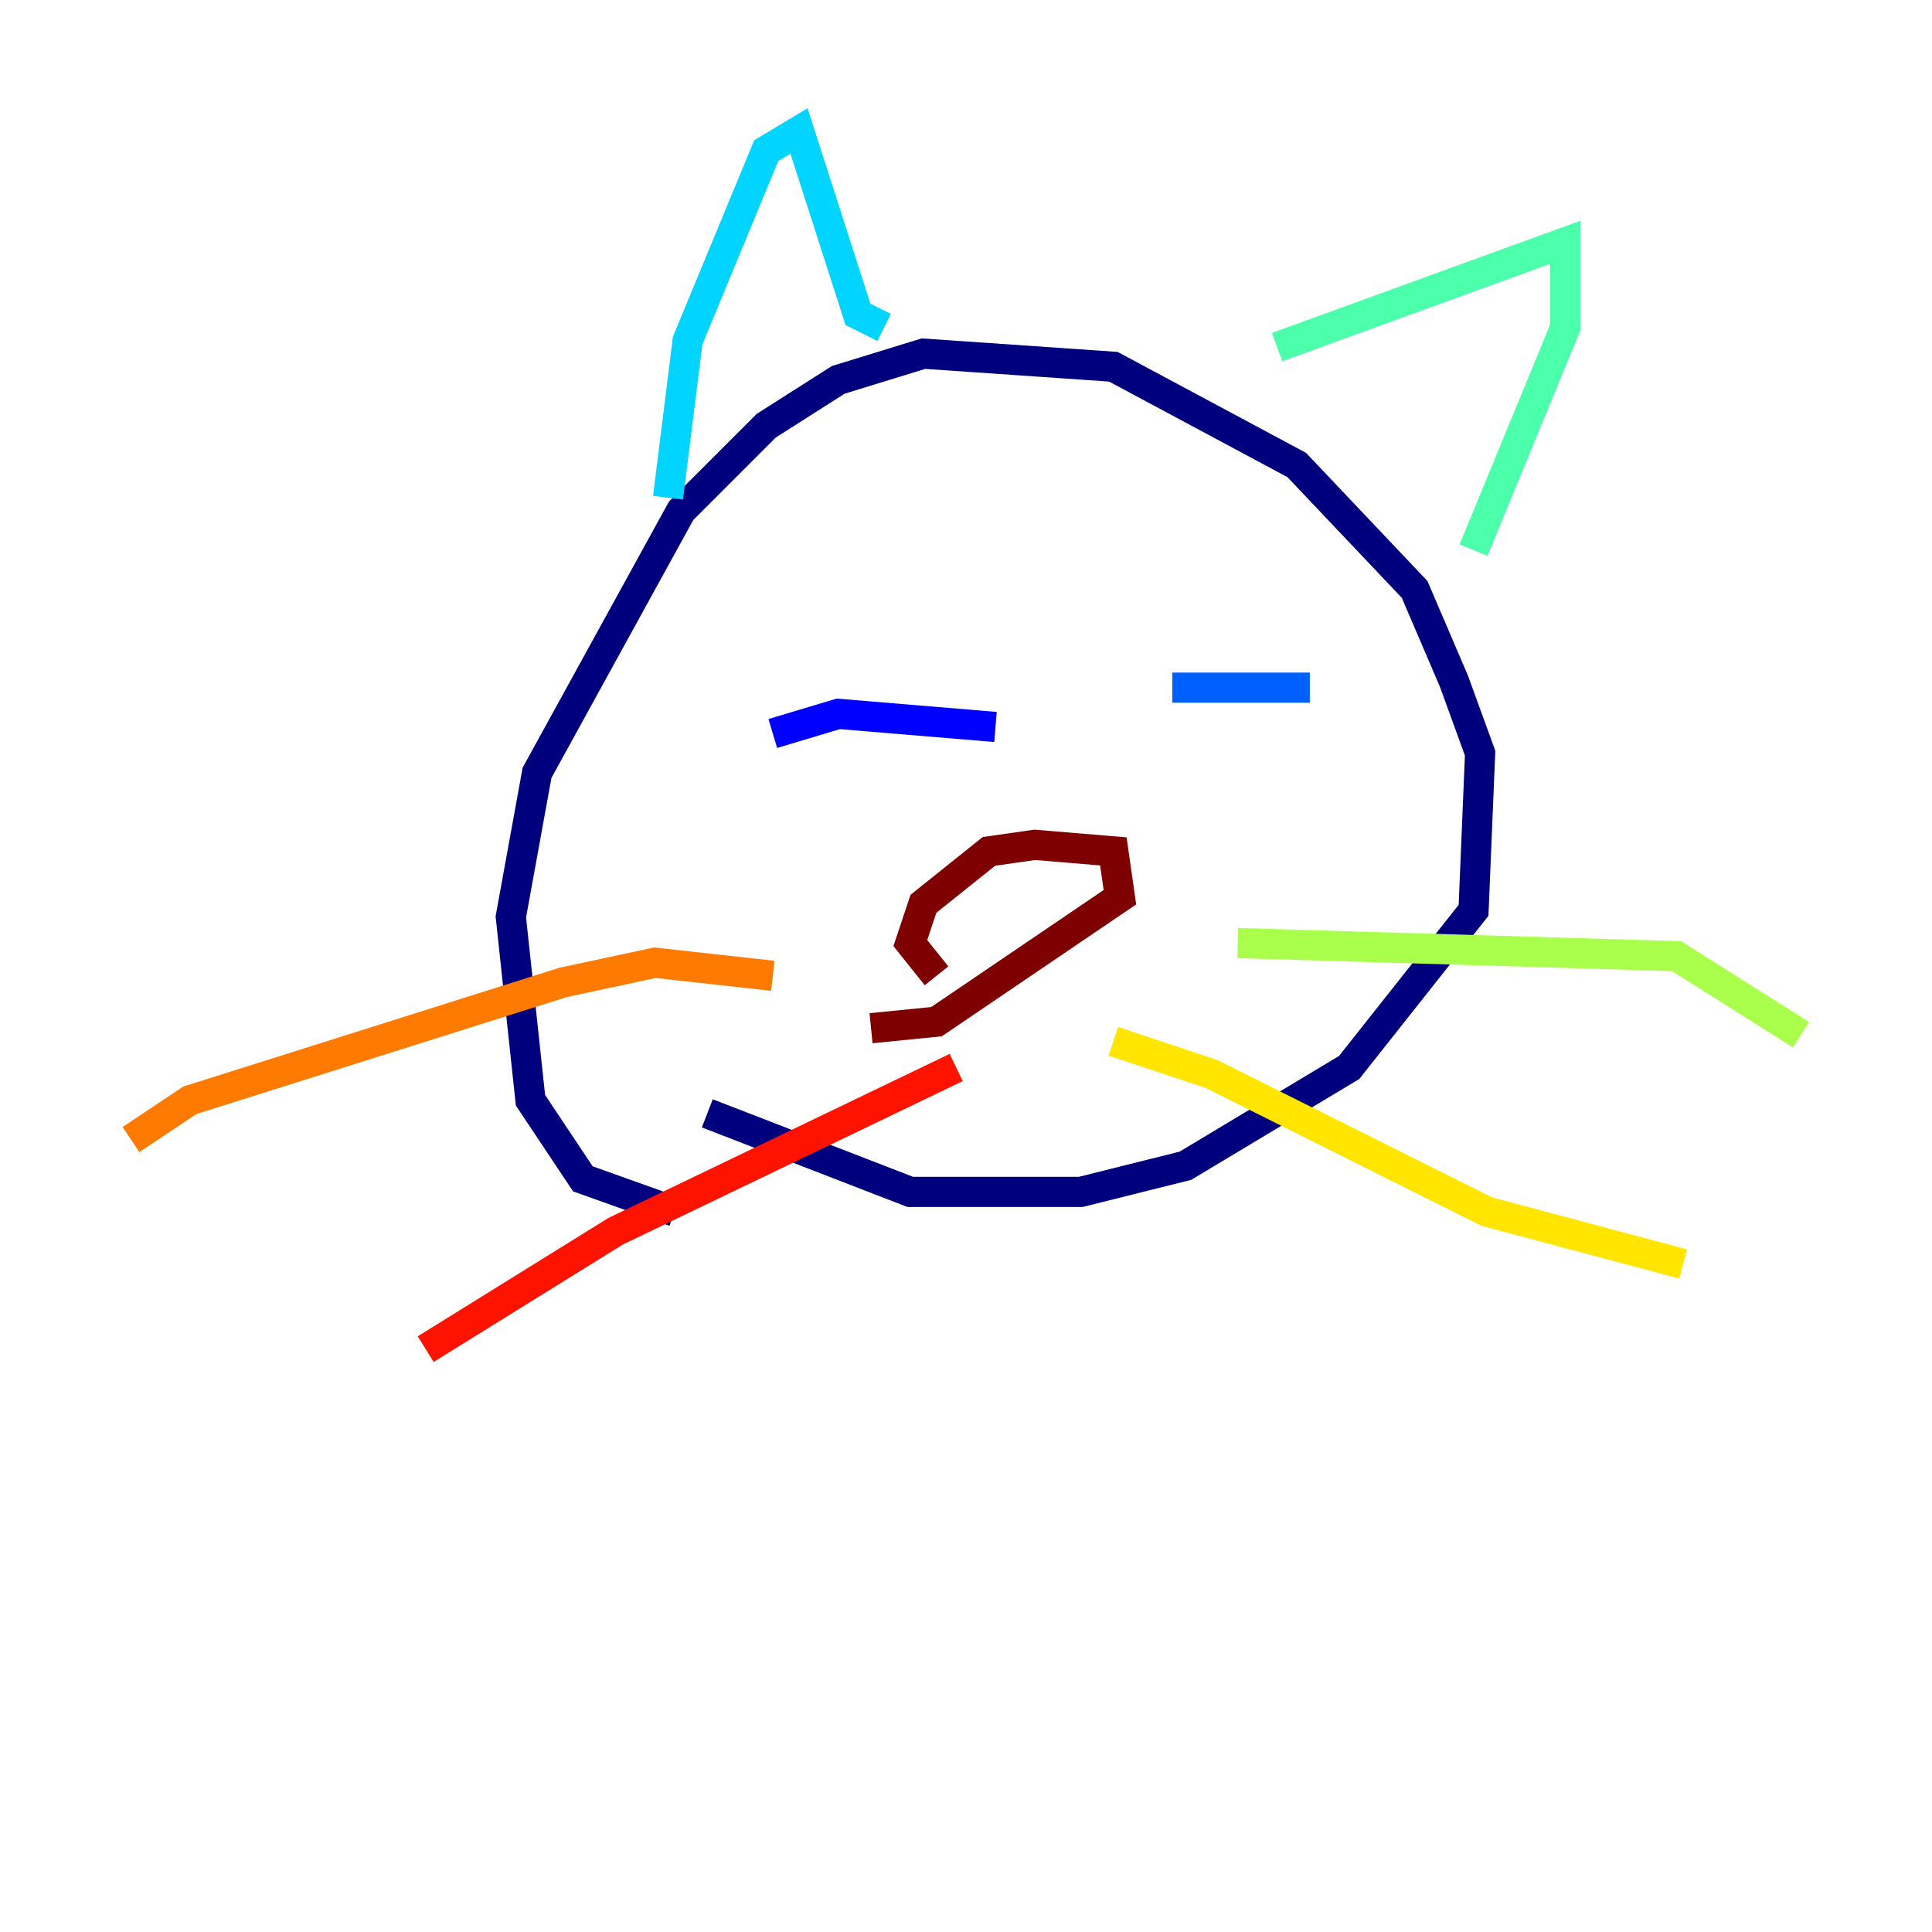 <?xml version="1.0" encoding="utf-8" ?>
<svg baseProfile="tiny" height="128" version="1.2" viewBox="0,0,128,128" width="128" xmlns="http://www.w3.org/2000/svg" xmlns:ev="http://www.w3.org/2001/xml-events" xmlns:xlink="http://www.w3.org/1999/xlink"><defs /><polyline fill="none" points="44.691,80.271 38.617,78.102 35.146,72.895 33.844,60.746 35.58,51.2 45.125,33.844 50.766,28.203 55.539,25.166 61.18,23.43 73.763,24.298 85.912,30.807 93.722,39.051 96.325,45.125 98.061,49.898 97.627,60.312 89.383,70.725 78.536,77.234 71.593,78.969 60.312,78.969 46.861,73.763" stroke="#00007f" stroke-width="2" /><polyline fill="none" points="51.2,48.597 55.539,47.295 65.953,48.163" stroke="#0000fe" stroke-width="2" /><polyline fill="none" points="77.668,45.559 86.78,45.559" stroke="#0060ff" stroke-width="2" /><polyline fill="none" points="44.258,32.976 45.559,22.563 50.766,9.98 52.936,8.678 56.841,20.827 58.576,21.695" stroke="#00d4ff" stroke-width="2" /><polyline fill="none" points="84.61,22.997 103.702,16.054 103.702,21.695 97.627,36.447" stroke="#4cffaa" stroke-width="2" /><polyline fill="none" points="82.007,62.481 111.078,63.349 119.322,68.556" stroke="#aaff4c" stroke-width="2" /><polyline fill="none" points="73.763,68.99 80.271,71.159 98.495,80.271 111.512,83.742" stroke="#ffe500" stroke-width="2" /><polyline fill="none" points="51.2,64.651 43.39,63.783 37.315,65.085 12.583,72.895 8.678,75.498" stroke="#ff7a00" stroke-width="2" /><polyline fill="none" points="63.349,70.725 40.786,81.573 28.203,89.383" stroke="#fe1200" stroke-width="2" /><polyline fill="none" points="62.047,64.651 60.312,62.481 61.18,59.878 65.519,56.407 68.556,55.973 73.763,56.407 74.197,59.444 62.047,67.688 57.709,68.122" stroke="#7f0000" stroke-width="2" /></svg>